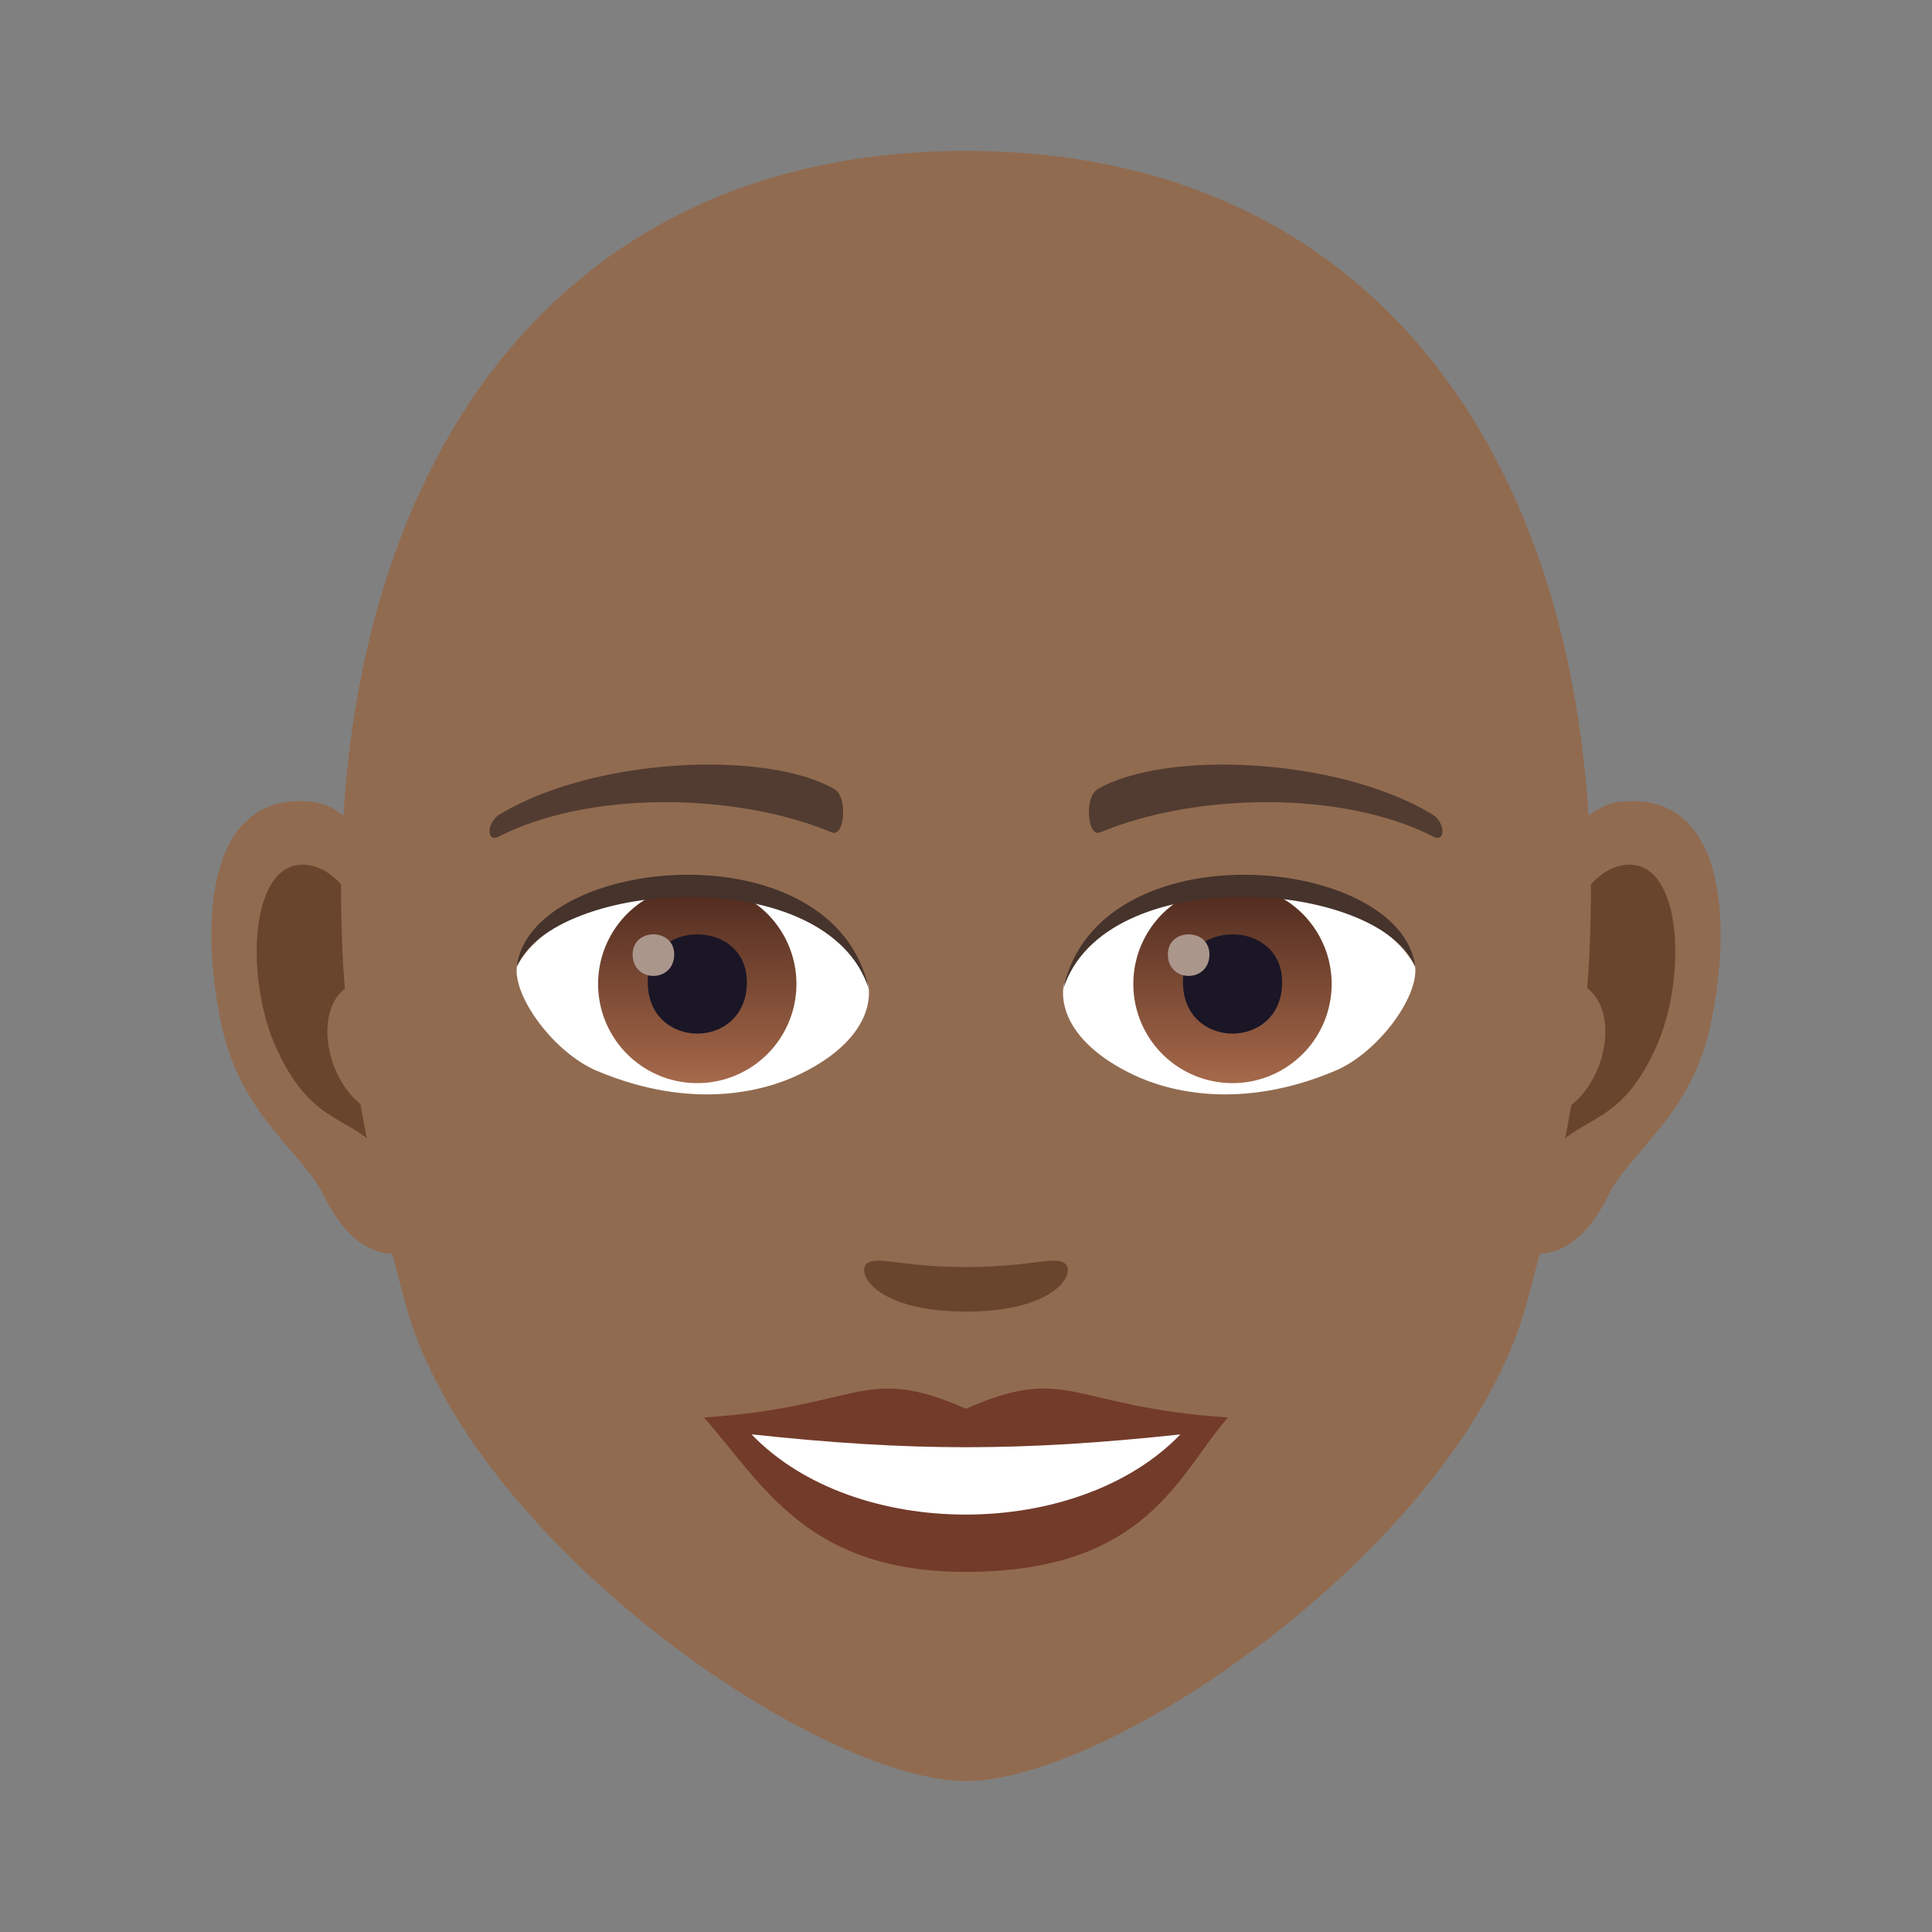 <svg xmlns="http://www.w3.org/2000/svg" xml:space="preserve" style="enable-background:new 0 0 64 64" viewBox="0 0 64 64"><rect x="0" y="0" width="64" height="64" fill="#808080" stroke="none"/><path d="M53.635 26.564c-3.35.406-5.768 11.62-3.662 14.58.294.414 2.021 1.074 3.3-1.54.71-1.445 2.754-2.652 3.387-5.634.813-3.825.307-7.809-3.025-7.406zm-43.268 0c3.35.406 5.768 11.62 3.66 14.58-.295.414-2.021 1.074-3.3-1.54-.71-1.445-2.755-2.652-3.387-5.634-.813-3.825-.305-7.81 3.027-7.406z" style="fill:#916b50"/><path d="M53.543 28.716c-.873.273-1.826 1.605-2.344 3.818 3.055-.656 2.291 4.432-.363 4.526.023.511.058 1.039.12 1.591 1.28-1.855 2.579-1.109 3.866-3.875 1.16-2.49.885-6.74-1.28-6.06zM12.8 32.526c-.517-2.207-1.468-3.539-2.341-3.81-2.164-.682-2.442 3.57-1.281 6.06 1.287 2.766 2.585 2.02 3.867 3.875.062-.554.097-1.082.119-1.593-2.627-.125-3.379-5.15-.363-4.532z" style="fill:#69452d"/><path d="M32 4.999c-14.512 0-21.502 11.818-20.63 27.016.18 3.054 1.03 7.46 2.079 11.236 2.176 7.848 13.66 15.75 18.55 15.75 4.89 0 16.374-7.902 18.552-15.75 1.048-3.775 1.898-8.182 2.078-11.236.87-15.198-6.115-27.016-20.63-27.016z" style="fill:#916b50"/><path d="M31.998 46.665c-3.4-1.496-3.428-.06-8.678.291 1.97 2.238 3.422 5.115 8.676 5.115 6.031 0 7.05-3.267 8.684-5.115-5.256-.352-5.278-1.787-8.682-.291z" style="fill:#733b2a"/><path d="M24.896 47.515c3.428 3.566 10.82 3.52 14.205.002-5.277.566-8.925.566-14.205-.002z" style="fill:#fff"/><path d="M47.42 26.96c-3.153-1.88-8.809-2.11-11.045-.828-.475.258-.348 1.615.062 1.445 3.192-1.33 8.055-1.394 11.051.14.4.206.41-.484-.068-.757zm-30.842 0c3.152-1.88 8.807-2.11 11.049-.828.474.258.347 1.615-.065 1.445-3.193-1.33-8.05-1.396-11.05.14-.403.206-.41-.484.066-.757z" style="fill:#523c31"/><path d="M35.261 41.843c-.345-.242-1.156.13-3.263.13-2.106 0-2.916-.372-3.262-.13-.414.29.244 1.605 3.262 1.605 3.017 0 3.68-1.312 3.263-1.605z" style="fill:#69452d"/><path d="M28.771 32.66c.123.96-.529 2.099-2.334 2.952-1.146.543-3.53 1.182-6.666-.14-1.404-.592-2.773-2.438-2.65-3.457 1.7-3.204 10.06-3.672 11.65.644z" style="fill:#fff"/><linearGradient id="a" x1="-424.907" x2="-424.907" y1="476.803" y2="477.804" gradientTransform="matrix(6.57 0 0 -6.57 2814.782 3168.527)" gradientUnits="userSpaceOnUse"><stop offset="0" style="stop-color:#a6694a"/><stop offset="1" style="stop-color:#4f2a1e"/></linearGradient><path d="M23.098 29.31a3.285 3.285 0 1 1 0 6.57 3.285 3.285 0 0 1 0-6.57z" style="fill:url(#a)"/><path d="M21.457 32.534c0 2.274 3.285 2.274 3.285 0 0-2.11-3.285-2.11-3.285 0z" style="fill:#1a1626"/><path d="M20.957 31.614c0 .953 1.377.953 1.377 0 0-.883-1.377-.883-1.377 0z" style="fill:#ab968c"/><path d="M28.787 32.786c-1.334-4.287-10.428-3.654-11.666-.771.459-3.692 10.53-4.666 11.666.771z" style="fill:#45332c"/><path d="M35.228 32.66c-.123.96.53 2.099 2.334 2.952 1.147.543 3.532 1.182 6.666-.14 1.407-.592 2.774-2.438 2.65-3.457-1.697-3.204-10.06-3.672-11.65.644z" style="fill:#fff"/><linearGradient id="b" x1="-424.907" x2="-424.907" y1="476.803" y2="477.804" gradientTransform="matrix(6.57 0 0 -6.57 2832.512 3168.527)" gradientUnits="userSpaceOnUse"><stop offset="0" style="stop-color:#a6694a"/><stop offset="1" style="stop-color:#4f2a1e"/></linearGradient><path d="M40.828 29.31a3.285 3.285 0 1 1 0 6.57 3.285 3.285 0 0 1 0-6.57z" style="fill:url(#b)"/><path d="M39.187 32.534c0 2.274 3.286 2.274 3.286 0 0-2.11-3.286-2.11-3.286 0z" style="fill:#1a1626"/><path d="M38.687 31.614c0 .953 1.377.953 1.377 0 0-.883-1.377-.883-1.377 0z" style="fill:#ab968c"/><path d="M35.215 32.786c1.332-4.285 10.42-3.672 11.664-.771-.461-3.692-10.53-4.666-11.664.771z" style="fill:#45332c"/></svg>